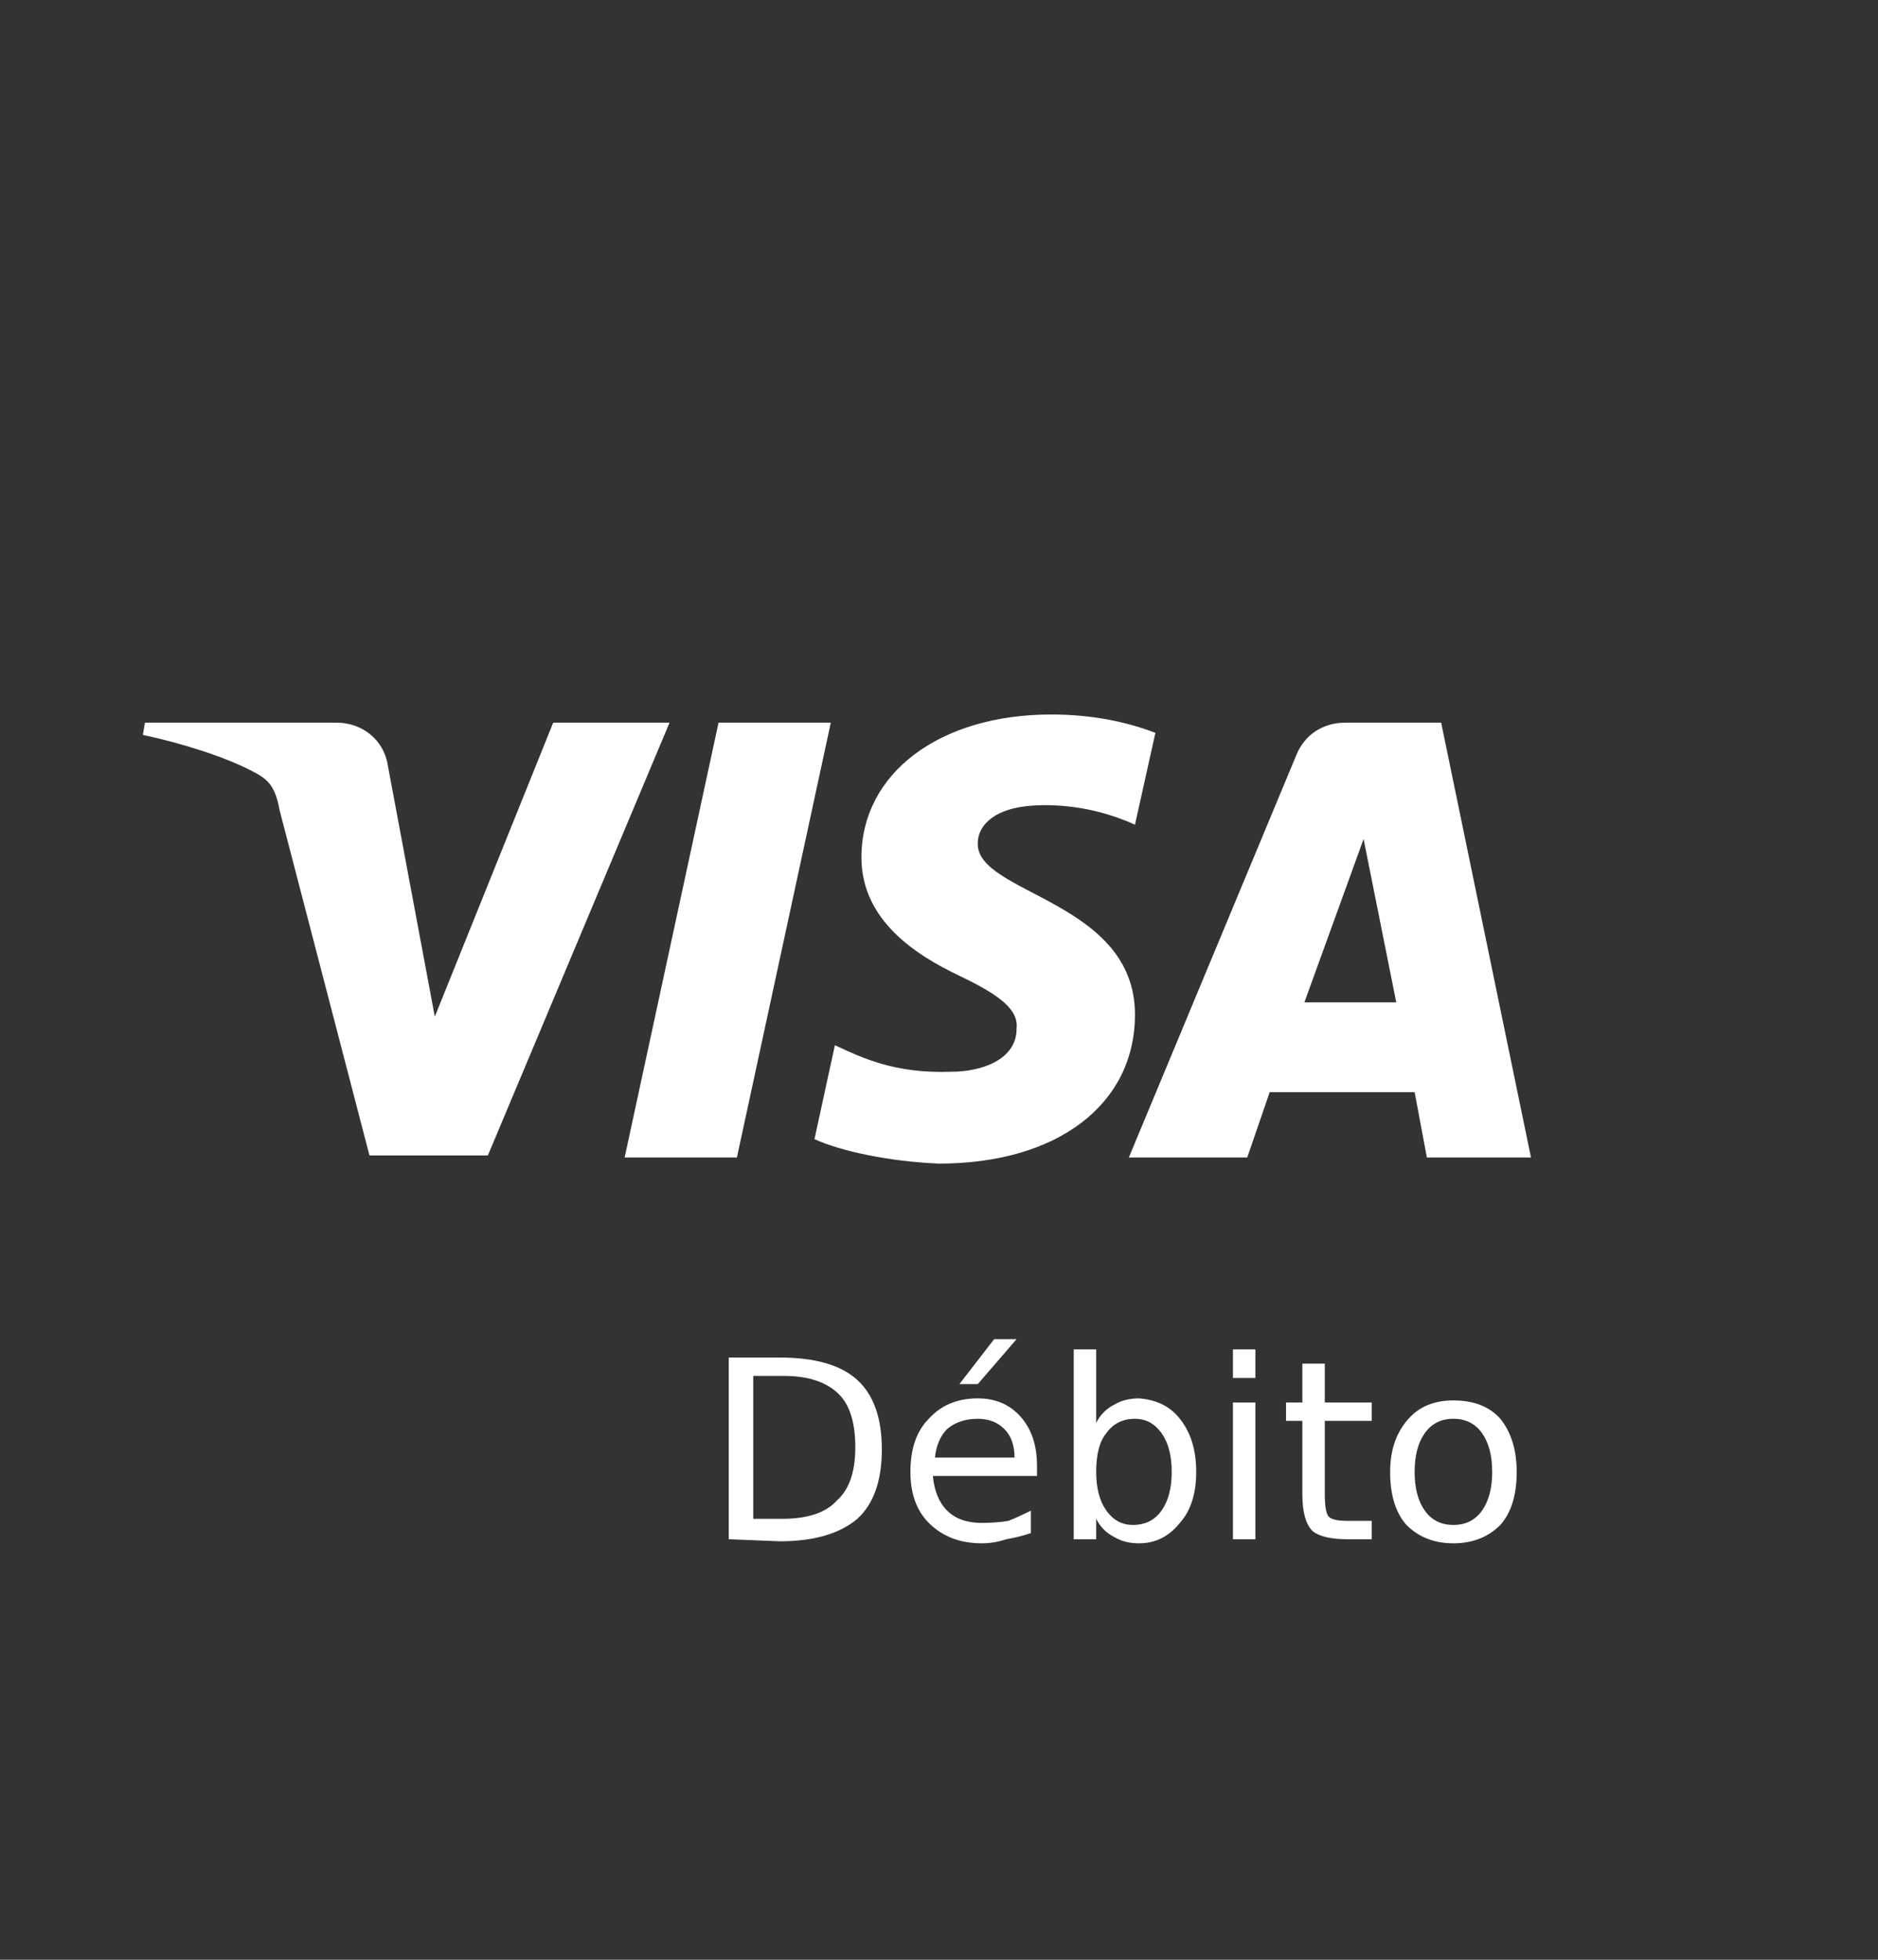 <svg version="1.2" xmlns="http://www.w3.org/2000/svg" viewBox="0 0 92 96" width="92" height="96">
	<rect x="0" y="0" width="92" height="96" fill="#333333" stroke="none"/>
	<title>icVisaCredit-svg</title>
	<style>
		.s0 { fill: #ffffff } 
	</style>
	<path id="Layer" fill-rule="evenodd" class="s0" d="m40.7 35.4l-4.6 21.3h-5.5l4.6-21.3zm28.6 18.1h-7.1l-1.1 3.2h-5.8l8.2-19.7c0.4-1 1.3-1.6 2.4-1.6h4.7l4.4 21.3h-5.1zm-0.9-4.4l-1.6-8-2.9 8zm-22.4 7.9c-2.4-0.1-4.8-0.6-6.1-1.2l1-4.6c1.3 0.6 2.9 1.4 5.7 1.3 1.5 0 3.2-0.6 3.2-2.1 0.1-0.9-0.7-1.6-2.8-2.6-2.1-1-4.8-2.7-4.8-5.8 0-4.1 3.8-7 9.3-7 2.1 0 3.8 0.4 5.1 0.9l-1 4.5c-2.4-1.1-4.6-1-5.4-0.9-1.6 0.2-2.3 1-2.3 1.8-0.1 2.5 7.7 2.8 7.7 8.4 0 4.4-3.8 7.3-9.6 7.3zm-13.2-21.6l-8.9 21.2h-5.8l-4.4-16.9c-0.2-1.1-0.5-1.5-1.3-1.9-1.3-0.7-3.5-1.4-5.4-1.8l0.1-0.6h9.4c1.2 0 2.3 0.8 2.5 2.1l2.3 12.3 5.8-14.4z"/>
	<path id="Débito" fill-rule="evenodd" class="s0" d="m35.7 75.4v-8.9h2.5q2.6 0 3.8 1.1 1.2 1.1 1.2 3.4 0 2.3-1.2 3.4-1.3 1.1-3.8 1.1zm2.7-8h-1.5v7h1.4q1.9 0 2.7-0.9 0.9-0.8 0.9-2.6 0-1.8-0.8-2.6-0.9-0.9-2.7-0.9zm12.4 4.4v0.5h-5.1q0.1 1.1 0.7 1.7 0.6 0.6 1.7 0.6 0.7 0 1.3-0.1 0.5-0.2 1.1-0.5v1.1q-0.6 0.2-1.2 0.3-0.6 0.2-1.2 0.2-1.6 0-2.6-1-0.9-0.9-0.9-2.5 0-1.7 0.9-2.6 0.9-1 2.4-1 1.3 0 2.1 0.9 0.8 0.9 0.8 2.4zm-5-0.4h3.9q0-0.9-0.5-1.4-0.5-0.5-1.3-0.5-0.9 0-1.5 0.5-0.5 0.5-0.6 1.4zm1.2-3.6l1.7-2.2h1.1l-1.9 2.2zm6.7-1.7v3.6q0.3-0.6 0.9-0.9 0.5-0.3 1.2-0.3 1.3 0.1 2 1 0.8 1 0.8 2.6 0 1.6-0.8 2.5-0.8 1-2 1-0.7 0-1.2-0.3-0.6-0.3-0.9-0.9v1h-1.1v-9.3zm3.7 6q0-1.2-0.5-1.9-0.5-0.7-1.3-0.7-0.9 0-1.4 0.7-0.5 0.6-0.5 1.9 0 1.2 0.5 1.9 0.5 0.7 1.3 0.7 0.9 0 1.4-0.7 0.5-0.7 0.5-1.9zm3 3.3v-6.7h1.1v6.7zm0-7.9v-1.4h1.1v1.4zm3.4-0.7h1.1v1.9h2.3v0.9h-2.3v3.6q0 0.9 0.2 1.1 0.2 0.2 0.9 0.2h1.2v0.9h-1.2q-1.2 0-1.7-0.4-0.5-0.5-0.5-1.8v-3.6h-0.8v-0.9h0.8zm7.4 1.8q1.5 0 2.3 0.9 0.8 1 0.8 2.6 0 1.7-0.8 2.6-0.9 0.9-2.3 0.9-1.4 0-2.3-0.9-0.8-0.9-0.8-2.6 0-1.6 0.9-2.6 0.8-0.9 2.2-0.9zm0 0.9q-0.9 0-1.4 0.7-0.5 0.7-0.5 1.9 0 1.2 0.5 1.9 0.5 0.7 1.4 0.7 0.9 0 1.4-0.7 0.5-0.7 0.5-1.9 0-1.2-0.5-1.9-0.5-0.7-1.4-0.7z"/>
</svg>